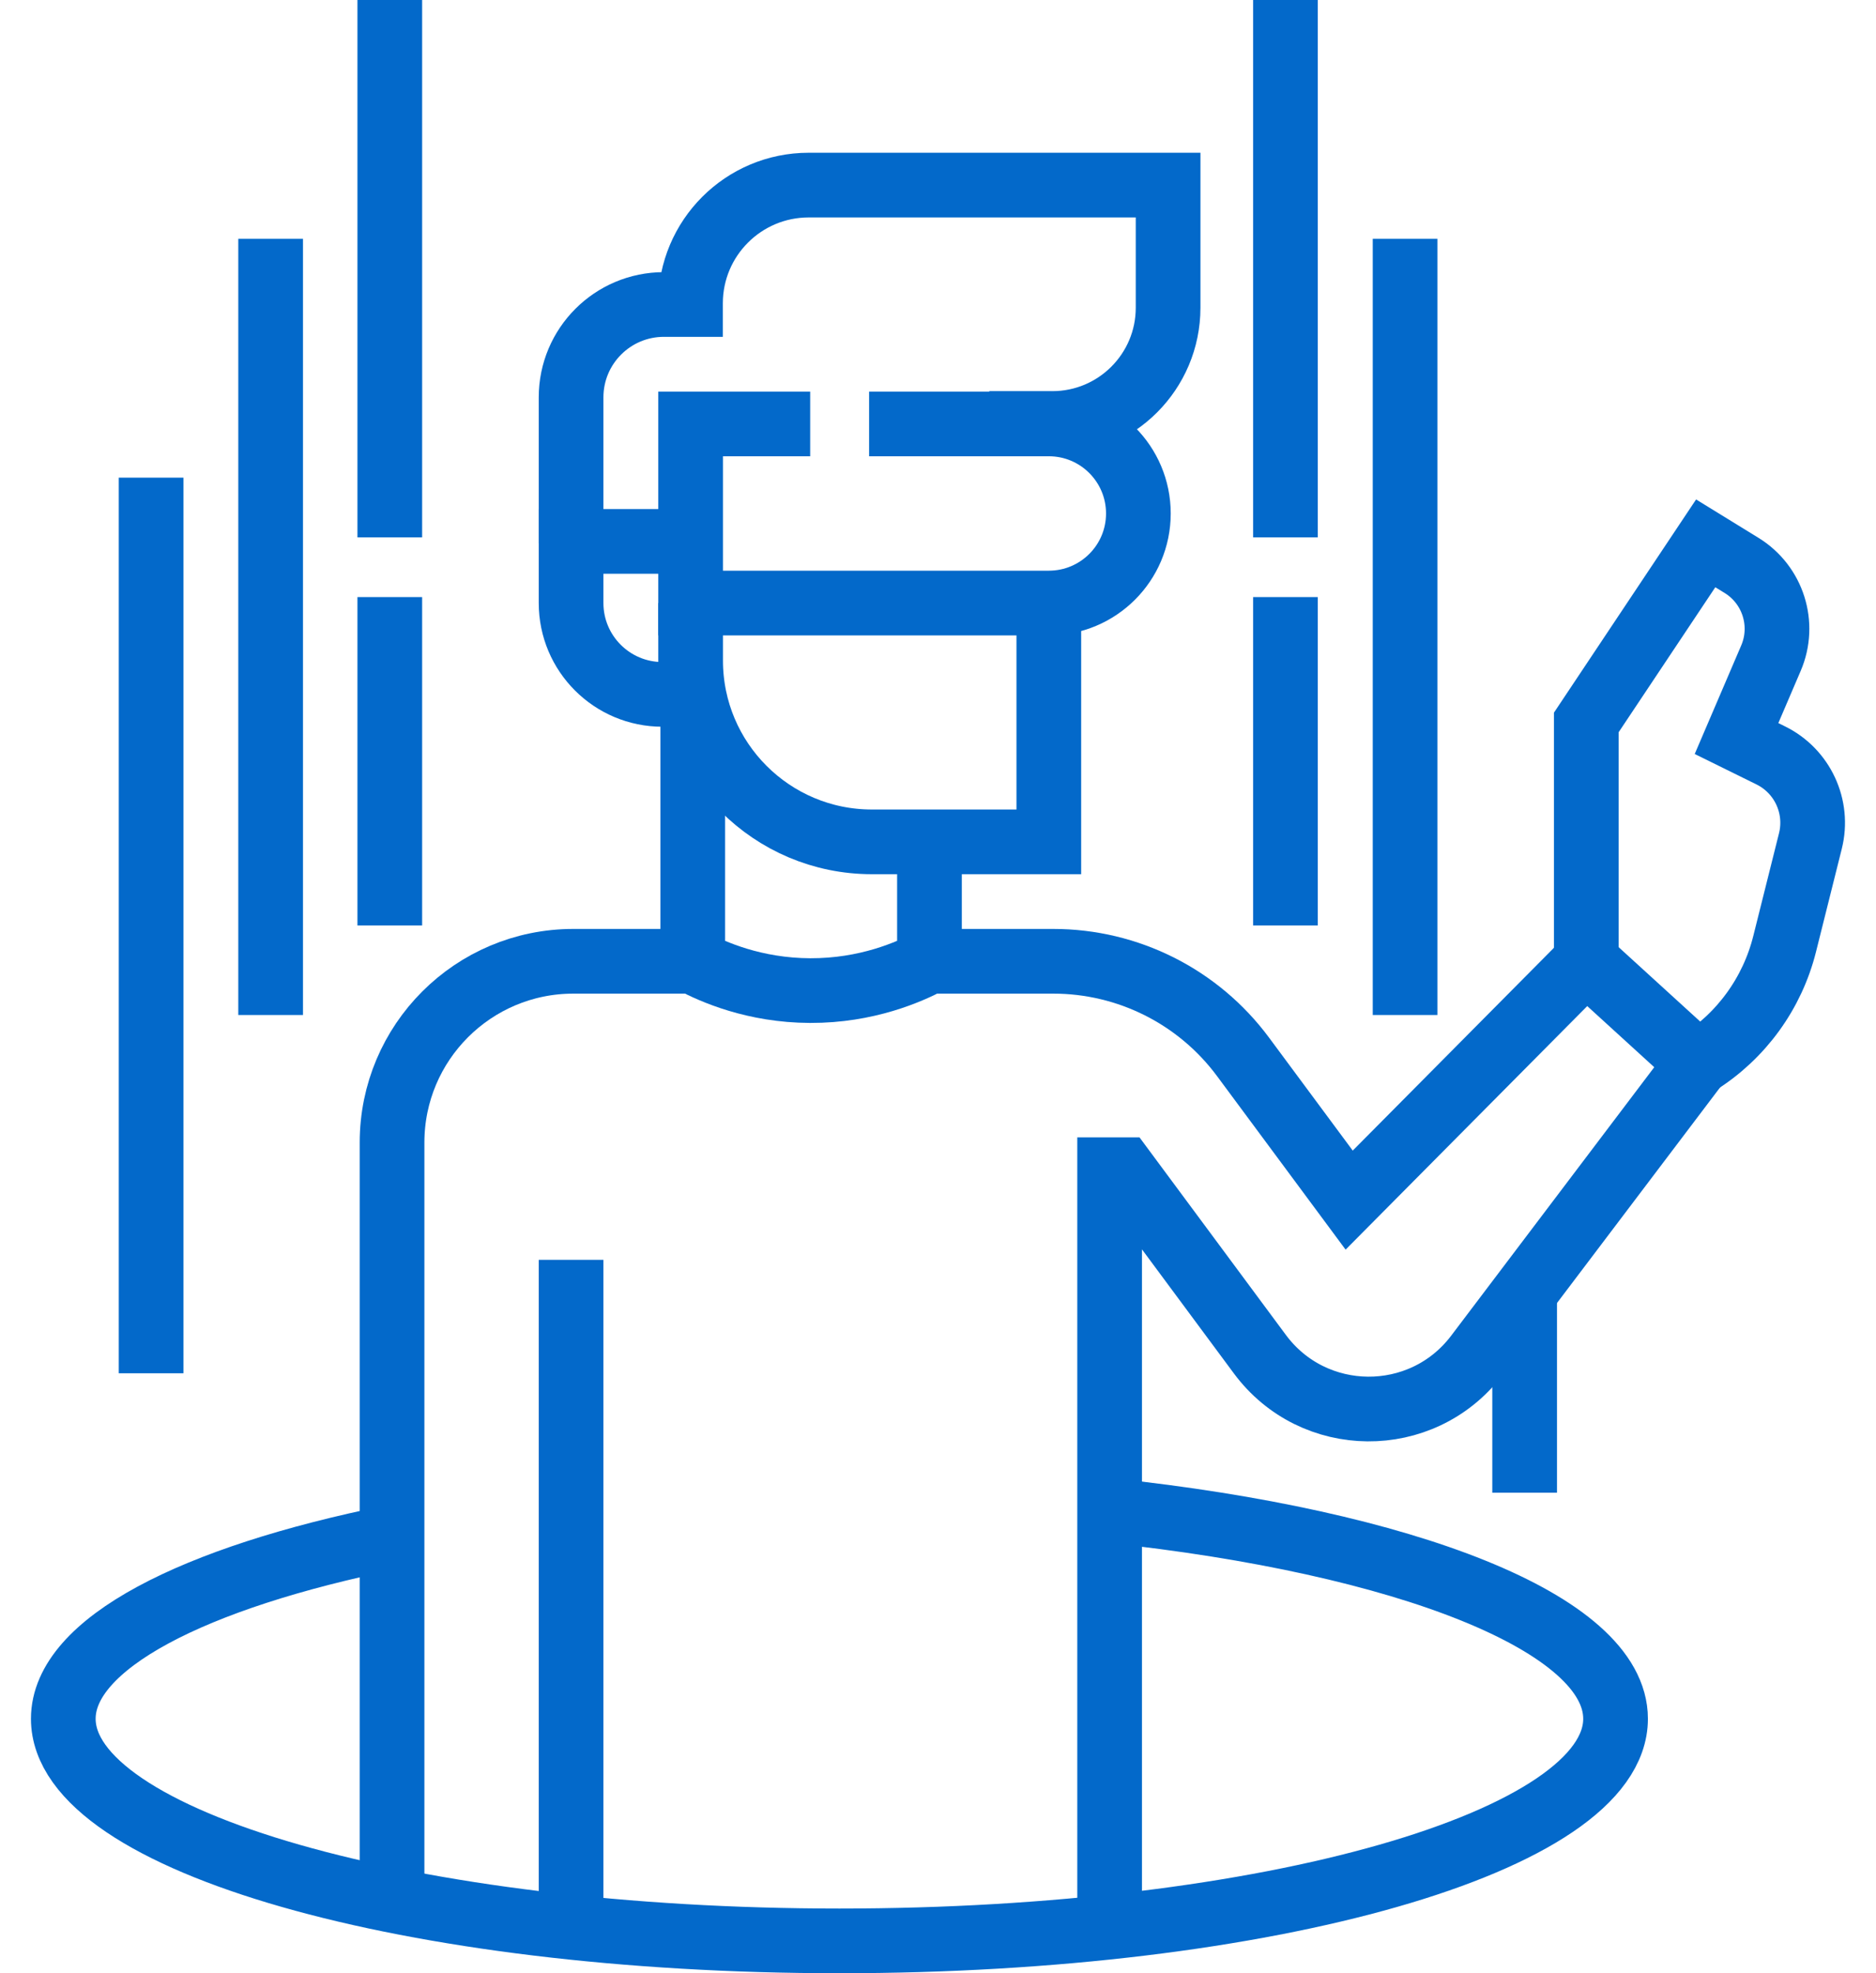 <svg xmlns="http://www.w3.org/2000/svg" width="58" height="61" viewBox="0 0 58 61" fill="none"><path d="M32.426 18.642V26.025H26.956C23.861 26.025 21.352 23.516 21.352 20.421V18.642" stroke="#0369CA" stroke-width="2" stroke-miterlimit="10"></path><path d="M26.87 13.105H32.426C33.955 13.105 35.195 14.345 35.195 15.874C35.195 17.403 33.955 18.642 32.426 18.642H21.352V13.105H25.048" stroke="#0369CA" stroke-width="2" stroke-miterlimit="10"></path><path d="M30.587 13.092H32.534C34.511 13.092 36.114 11.489 36.114 9.512V5.722H25.003C22.984 5.722 21.348 7.358 21.348 9.377V9.413H20.526C18.941 9.413 17.656 10.698 17.656 12.283V16.797" stroke="#0369CA" stroke-width="2" stroke-miterlimit="10"></path><path d="M21.413 16.737H17.656V18.642C17.656 20.202 18.921 21.466 20.48 21.466H21.413" stroke="#0369CA" stroke-width="2" stroke-miterlimit="10"></path><path d="M21.418 22.334V29.717C22.036 30.043 23.322 30.616 25.044 30.623C26.803 30.63 28.116 30.044 28.736 29.717V26.224" stroke="#0369CA" stroke-width="2" stroke-miterlimit="10"></path><path d="M21.416 29.717H17.724C14.63 29.717 12.121 32.225 12.121 35.32V58.561" stroke="#0369CA" stroke-width="2" stroke-miterlimit="10"></path><path d="M28.734 29.717H32.566C34.877 29.717 37.052 30.812 38.429 32.669L41.712 37.1L49.038 29.717L52.492 32.867L45.646 41.917C43.95 44.128 40.61 44.1 38.951 41.862L34.726 36.16H34.306V60" stroke="#0369CA" stroke-width="2" stroke-miterlimit="10"></path><path d="M17.656 38.946V59.189" stroke="#0369CA" stroke-width="2" stroke-miterlimit="10"></path><path d="M49.043 29.717V22.334L52.735 16.797L53.842 17.478C54.815 18.076 55.203 19.297 54.752 20.347L53.688 22.831L54.745 23.352C55.726 23.835 56.237 24.937 55.972 25.998L55.176 29.178C54.794 30.708 53.834 32.031 52.497 32.867" stroke="#0369CA" stroke-width="2" stroke-miterlimit="10"></path><path d="M34.302 46.695C43.438 47.665 49.948 50.182 49.948 53.134C49.948 56.926 39.205 60 25.952 60C12.7 60 1.957 56.926 1.957 53.134C1.957 50.816 5.971 48.766 12.118 47.523" stroke="#0369CA" stroke-width="2" stroke-miterlimit="10"></path><path d="M4.672 42.453V14.766" stroke="#0369CA" stroke-width="2" stroke-miterlimit="10"></path><path d="M8.367 31.378V7.383" stroke="#0369CA" stroke-width="2" stroke-miterlimit="10"></path><path d="M12.051 28.61V18.458" stroke="#0369CA" stroke-width="2" stroke-miterlimit="10"></path><path d="M12.051 16.612V0" stroke="#0369CA" stroke-width="2" stroke-miterlimit="10"></path><path d="M47.137 46.145V39.951" stroke="#0369CA" stroke-width="2" stroke-miterlimit="10"></path><path d="M43.441 31.378V7.383" stroke="#0369CA" stroke-width="2" stroke-miterlimit="10"></path><path d="M39.742 28.61V18.458" stroke="#0369CA" stroke-width="2" stroke-miterlimit="10"></path><path d="M39.742 16.612V0" stroke="#0369CA" stroke-width="2" stroke-miterlimit="10"></path></svg>
